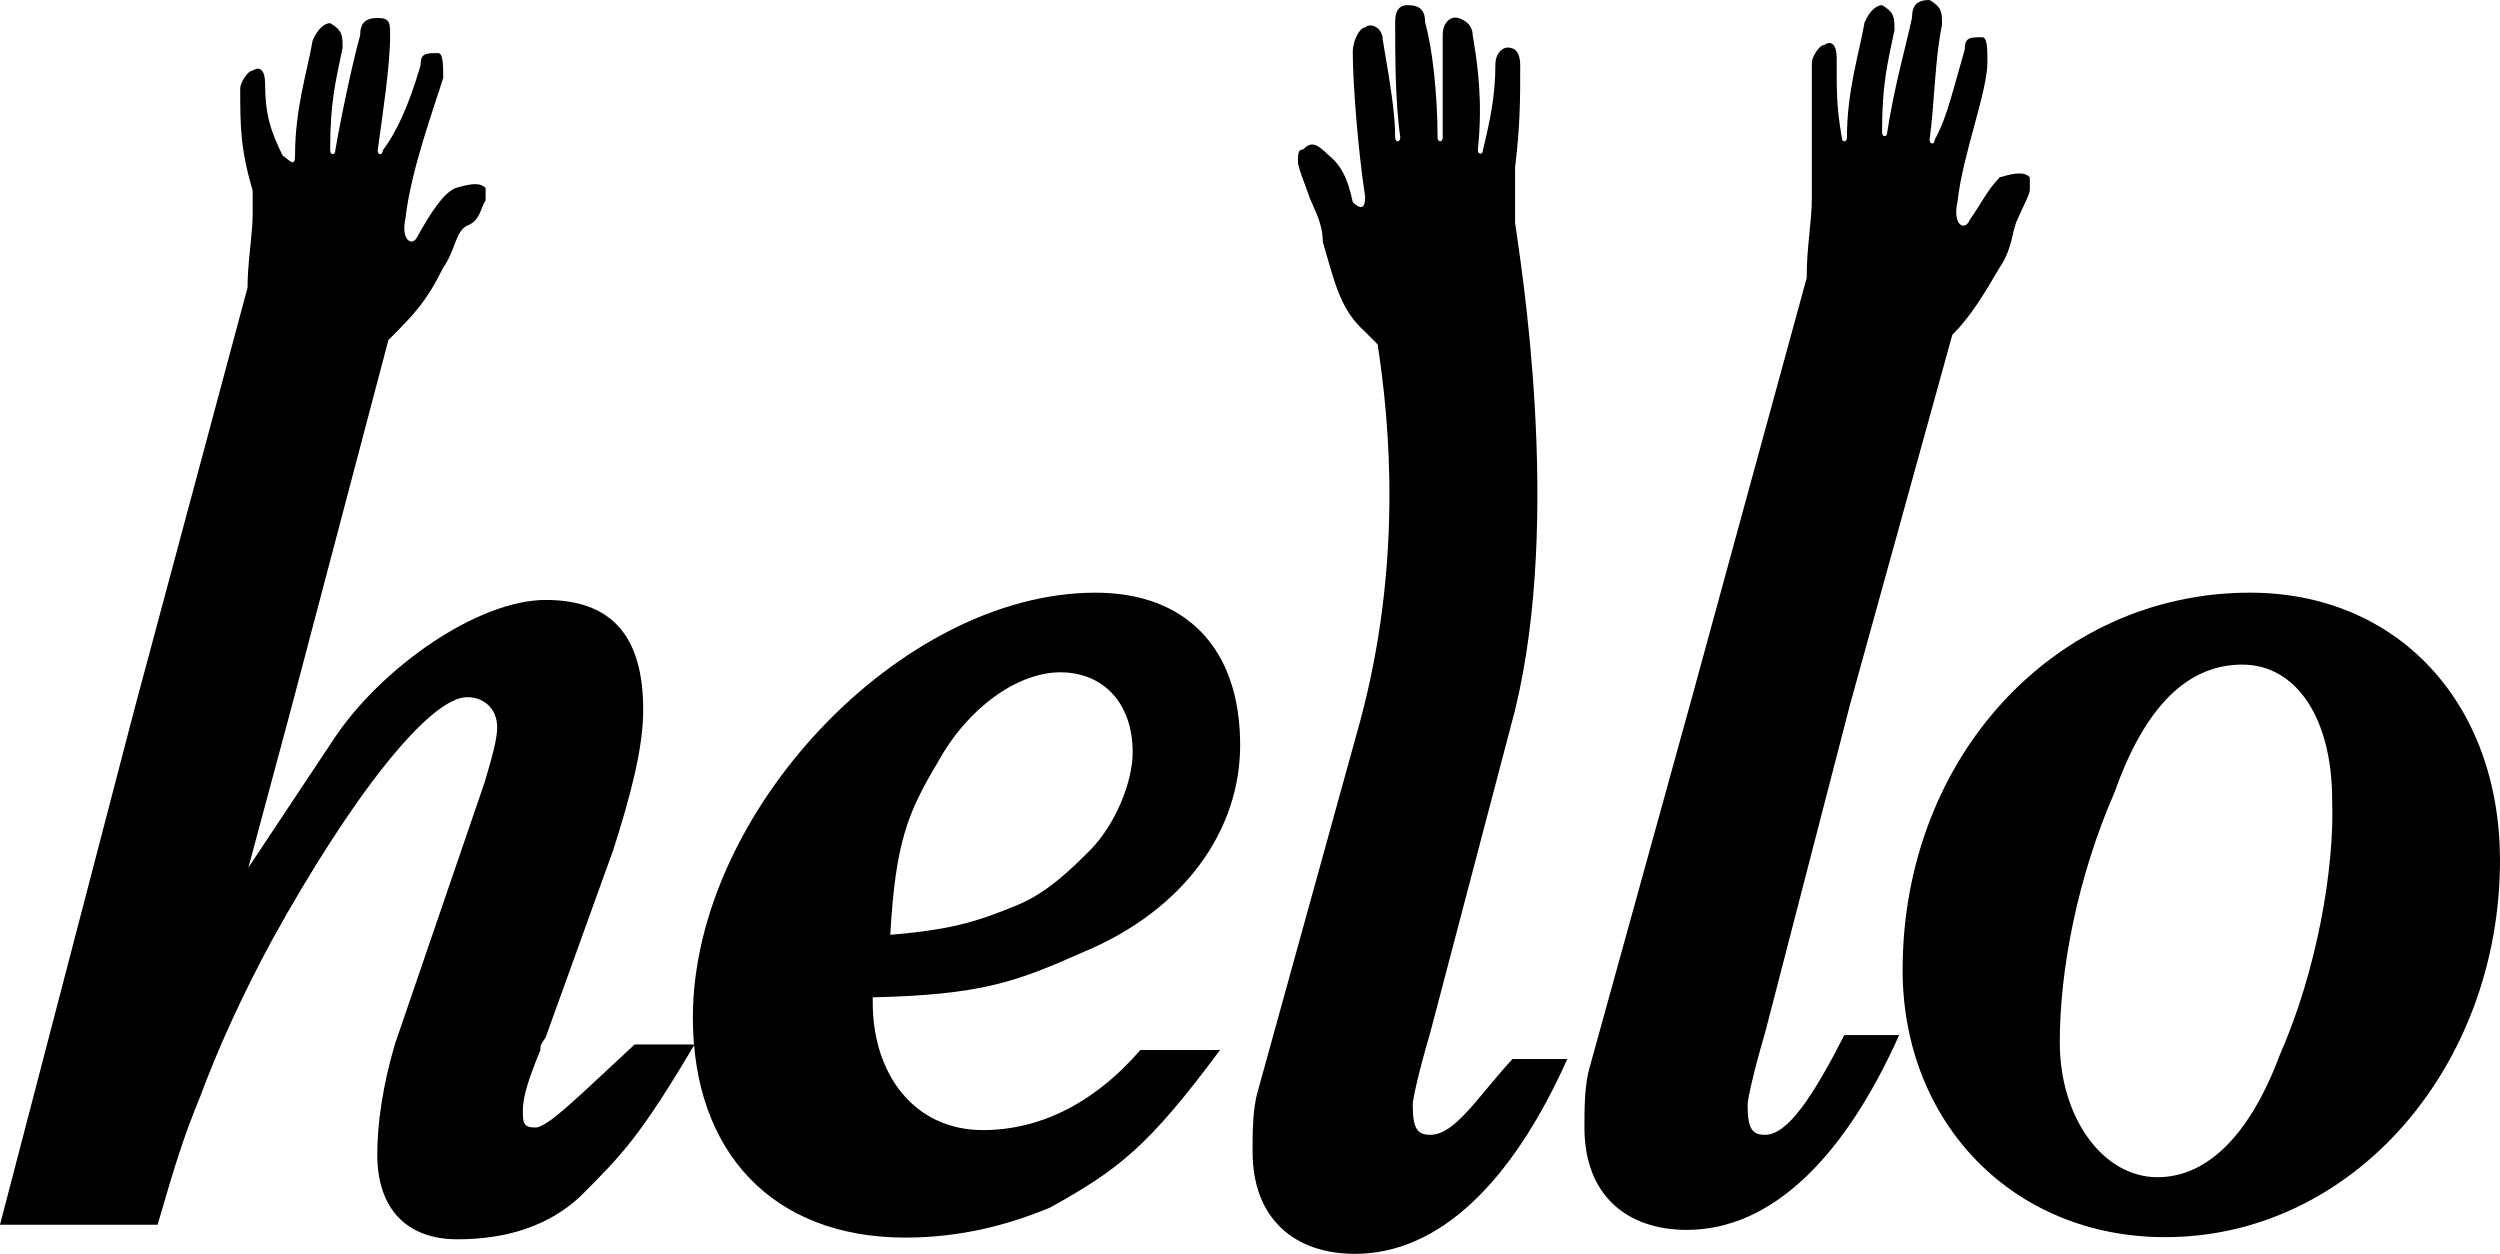 <?xml version="1.0" encoding="utf-8"?>
<!-- Generator: Adobe Illustrator 18.0.0, SVG Export Plug-In . SVG Version: 6.00 Build 0)  -->
<!DOCTYPE svg PUBLIC "-//W3C//DTD SVG 1.1//EN" "http://www.w3.org/Graphics/SVG/1.1/DTD/svg11.dtd">
<svg version="1.1" id="Layer_1" xmlns="http://www.w3.org/2000/svg" xmlns:xlink="http://www.w3.org/1999/xlink" x="0px" y="0px"
	 viewBox="38.7 1001.2 583.8 292.8" enable-background="new 38.7 1001.2 583.8 292.8" xml:space="preserve">
<g id="Still">
</g>
<g id="Left">
	<g>
		<path d="M372.7,1266.2c-2.9,0-4.1-1.2-4.1-7c0-1.2,1.2-7,4.1-16.9l19.8-75.3l0,0l0,0l0,0l0,0c11.1-45.5,1.2-105,0-113.8
			c0-1.2,0-2.9,0-4.1c0-2.9,0-5.8,0-8.8c1.2-9.9,1.2-15.8,1.2-23.9c0-2.9-1.2-4.1-2.9-4.1c-1.2,0-2.9,1.2-2.9,4.1
			c0,7-1.2,12.8-2.9,19.8c0,1.2-1.2,1.2-1.2,0c1.2-11.1,0-19.8-1.2-26.8c0-2.9-2.9-4.1-4.1-4.1c-1.2,0-2.9,1.2-2.9,4.1
			c0,7,0,12.8,0,23.9c0,1.2-1.2,1.2-1.2,0c0-9.9-1.2-21-2.9-26.8c0-2.9-1.2-4.1-4.1-4.1s-2.9,2.9-2.9,4.1c0,7,0,18.7,1.2,26.8
			c0,1.2-1.2,1.2-1.2,0c0-5.8-1.2-12.8-2.9-22.8c0-2.9-2.9-4.1-4.1-2.9c-1.2,0-2.9,2.9-2.9,5.8c0,7,1.2,22.8,2.9,33.8
			c0,2.9-1.2,2.9-2.9,1.2c-1.2-5.8-2.9-8.8-5.8-11.1c-2.9-2.9-4.1-2.9-5.8-1.2c-1.2,0-1.2,1.2-1.2,2.9c0,1.2,1.2,4.1,2.9,8.8
			c1.2,2.9,2.9,5.8,2.9,9.9c2.9,9.9,4.1,15.8,9.9,21c0,0,1.2,1.2,2.9,2.9c2.9,18.7,5.8,51.4-4.1,88.1l-23.9,86.4
			c-1.2,4.1-1.2,9.9-1.2,14c0,15.8,9.9,23.9,23.9,23.9c19.8,0,36.8-16.9,49.6-45.5h-12.8C383.7,1257.4,378.5,1266.2,372.7,1266.2z"
			/>
		<path d="M450.9,1266.2c-2.9,0-4.1-1.2-4.1-7c0-1.2,1.2-7,4.1-16.9l19.8-76.5l0,0l23.9-86.4c4.1-4.1,7-8.8,11.1-15.8
			c2.9-4.1,2.9-8.8,4.1-11.1c1.2-2.9,2.9-5.8,2.9-7s0-2.9,0-2.9c-1.2-1.2-2.9-1.2-7,0c-2.9,2.9-4.1,5.8-7,9.9
			c-1.2,2.9-4.1,1.2-2.9-4.1c1.2-11.1,7-25.7,7-32.7c0-2.9,0-5.8-1.2-5.8c-2.9,0-4.1,0-4.1,2.9c-2.9,9.9-4.1,15.8-7,21
			c0,1.2-1.2,1.2-1.2,0c1.2-8.8,1.2-18.7,2.9-26.8c0-2.9,0-4.1-2.9-5.8c-2.9,0-4.1,1.2-4.1,4.1c-1.2,5.8-4.1,15.8-5.8,26.8
			c0,1.2-1.2,1.2-1.2,0c0-11.1,1.2-15.8,2.9-23.9c0-2.9,0-4.1-2.9-5.8c-1.2,0-2.9,1.2-4.1,4.1c-1.2,7-4.1,15.8-4.1,26.8
			c0,1.2-1.2,1.2-1.2,0c-1.2-7-1.2-9.9-1.2-18.7c0-2.9-1.2-4.1-2.9-2.9c-1.2,0-2.9,2.9-2.9,4.1c0,8.8,0,12.8,0,22.8
			c0,2.9,0,5.8,0,8.8c0,5.8-1.2,11.1-1.2,18.7l-26.8,98l0,0l-23.9,86.4c-1.2,4.1-1.2,9.9-1.2,14c0,15.8,9.9,23.9,23.9,23.9
			c19.8,0,36.8-16.9,49.6-45.5h-12.8C462,1257.4,456.1,1266.2,450.9,1266.2z"/>
		<path d="M291.5,1223.6c23.9-9.9,36.8-28.6,36.8-48.4c0-22.8-12.8-35.6-33.8-35.6c-45.5,0-94,51.4-94,99.2
			c0,31.5,18.7,51.4,49.6,51.4c12.8,0,23.9-2.9,33.8-7c15.8-8.8,22.8-14,39.7-36.8H305c-11.1,12.8-23.9,18.7-36.8,18.7
			c-15.8,0-25.7-12.8-25.7-29.8v-1.2C267.6,1233.5,275.8,1230.6,291.5,1223.6z M257.7,1179.2c7-12.8,18.7-21,28.6-21
			s16.9,7,16.9,18.7c0,7-4.1,16.9-9.9,22.8c-4.1,4.1-9.9,9.9-16.9,12.8c-9.9,4.1-15.8,5.8-29.8,7
			C247.8,1197.9,250.7,1190.9,257.7,1179.2z"/>
		<path d="M564.1,1139.6c-45.5,0-81.1,38.5-81.1,88.1c0,35.6,25.7,62.4,61.3,62.4c43.8,0,78.2-39.7,78.2-88.1
			C622.4,1165.2,598.5,1139.6,564.1,1139.6z M571.1,1247.5c-7,18.7-16.9,28.6-28.6,28.6c-12.8,0-22.8-14-22.8-31.5
			c0-16.9,4.1-38.5,12.8-58.4c7-19.8,16.9-29.8,29.8-29.8l0,0c12.8,0,21,12.8,21,31.5C583.9,1203.8,579.8,1227.7,571.1,1247.5z"/>
		<path d="M163.7,1264.5c-2.9,0-2.9-1.2-2.9-4.1s1.2-7,4.1-14c0-1.2,0-1.2,1.2-2.9l15.8-43.8c4.1-12.8,7-23.9,7-32.7
			c0-16.9-7-25.7-22.8-25.7s-38.5,15.8-49.6,32.7l-19.8,29.8l0,0l9.9-36.8l0,0l22.8-86.4c5.8-5.8,8.8-8.8,12.8-16.9
			c2.9-4.1,2.9-8.8,5.8-9.9c2.9-1.2,2.9-4.1,4.1-5.8c0-1.2,0-2.9,0-2.9c-1.2-1.2-2.9-1.2-7,0c-2.9,1.2-5.8,5.8-8.8,11.1
			c-1.2,2.9-4.1,1.2-2.9-4.1c1.2-11.1,7-26.8,8.8-32.7c0-2.9,0-5.8-1.2-5.8c-2.9,0-4.1,0-4.1,2.9c-2.9,9.9-5.8,15.8-8.8,19.8
			c0,1.2-1.2,1.2-1.2,0c1.2-8.8,2.9-19.8,2.9-26.8c0-2.9,0-4.1-2.9-4.1c-2.9,0-4.1,1.2-4.1,4.1c-1.2,4.1-4.1,16.9-5.8,26.8
			c0,1.2-1.2,1.2-1.2,0c0-11.1,1.2-15.8,2.9-23.9c0-2.9,0-4.1-2.9-5.8c-1.2,0-2.9,1.2-4.1,4.1c-1.2,7-4.1,15.8-4.1,26.8
			c0,2.9-1.2,1.2-2.9,0c-2.9-5.8-4.1-9.9-4.1-16.9c0-2.9-1.2-4.1-2.9-2.9c-1.2,0-2.9,2.9-2.9,4.1c0,8.8,0,14,2.9,23.9
			c0,1.2,0,4.1,0,5.8c0,4.1-1.2,11.1-1.2,16.9l-26.3,98l0,0l-31.5,120.8h36.8c4.1-14,5.8-19.8,9.9-29.8c4.1-11.1,9.9-23.9,16.9-36.8
			c18.7-33.8,36.8-56.6,45.5-56.6c4.1,0,7,2.9,7,7c0,2.9-1.2,7-2.9,12.8l-21,61.3c-2.9,9.9-4.1,18.7-4.1,25.7
			c0,12.8,7,19.8,18.7,19.8c11.1,0,21-2.9,28.6-9.9c9.9-9.9,14-14,26.8-35.6h-14C173.6,1257.4,166.6,1264.5,163.7,1264.5z"/>
	</g>
</g>
<g id="Right">
</g>
</svg>
